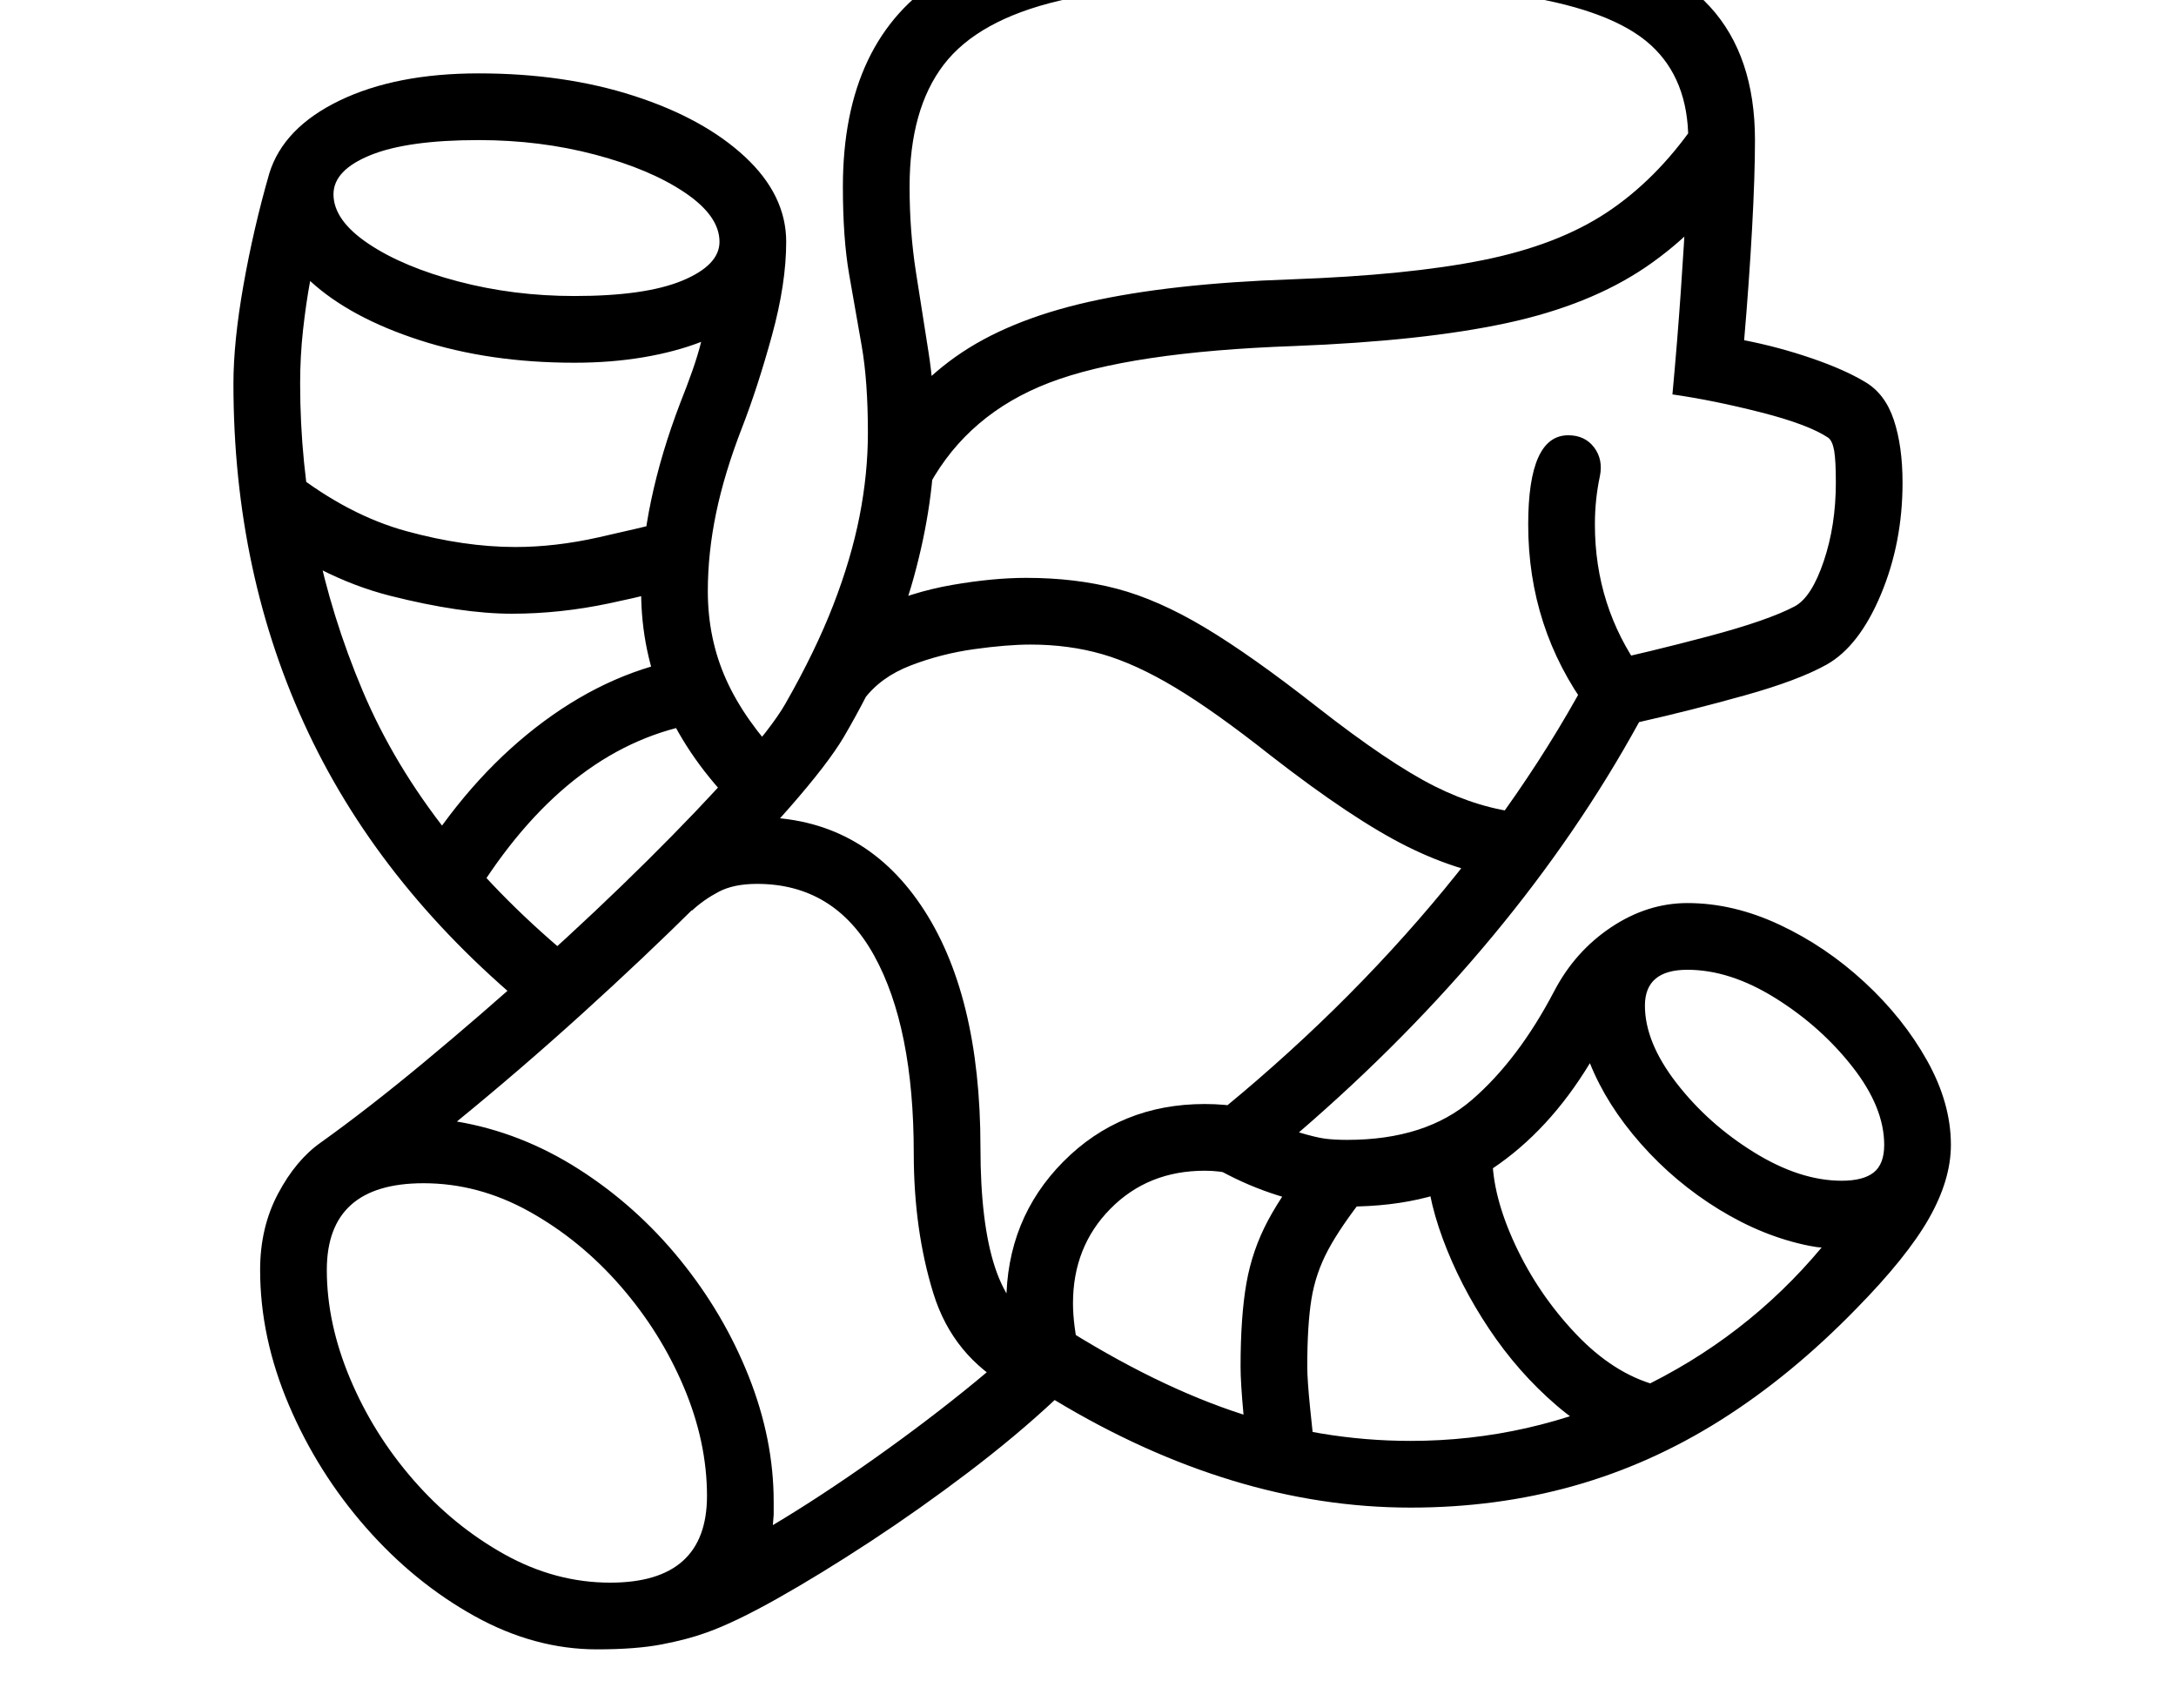 <svg xmlns="http://www.w3.org/2000/svg" viewBox="-10 0 2610 2048"><path d="M706 1978q-75 0-147-40t-130-106-92.5-147-34.5-162q0-51 21.5-91.5T375 1370q56-40 123.5-96t137-118.5 131-123.5T872 921.5t60-77.5q36-63 57.5-118.5T1021 619t10-100q0-62-7.5-104.5t-15-85.5-7.5-105q0-177 119.5-251.5T1523-102q214 0 339 25.5T2041 8t54 160q0 43-3.5 106.5T2082 408q41 8 80.5 21.5T2227 458q24 14 34.5 45.5T2272 579q0 72-26 134t-65 84q-34 19-98.5 37T1956 866q-73 133-175.5 256.5T1548 1358q20 6 31 7.5t27 1.5q94 0 149.5-48t98.5-130q25-48 68.5-77t91.5-29q55 0 110.5 26t102 69 75 94 28.5 101q0 42-26.5 88.5T2216 1570q-78 80-162 133t-176.5 79-195.5 26q-107 0-214-32.5t-213-96.5q-46 43-104 87t-117.5 83-111 68-85.5 41q-22 8-53 14t-78 6zm16-80q116 0 116-104 0-65-28-131t-76-121-109-89-127-34q-116 0-116 104 0 64 28 130.5t76 121.5 109 89 127 34zm481-233q-70-38-93.5-114t-23.5-168q0-151-47.5-237T898 1060q-28 0-46 9.5t-32 22.5l-51-60q27-26 56.5-39t72.5-13q125 0 196.5 105.5T1166 1376q0 91 17.5 144t57.5 75zm-638-599-68-42q63-98 145.5-159T816 789l14 78q-154 25-265 199zm641 571q-3-16-6-36t-3-38q0-101 68.5-170t169.5-69q12 0 23.5 1t21.5 3l-12 80q-15-4-33-4-68 0-113 45.5t-45 113.5q0 13 2 28.5t5 31.5zM604 736q-61 0-146-21.5T290 629l50-64q68 53 137.5 72T608 656q48 0 99.5-11.5T790 625l22 76q-32 10-91 22.5T604 736zm30 482q-184-149-274-339t-90-419q0-50 12-118t31-134q17-55 84.5-87.5T564 88q103 0 186.5 27t133 73T933 290q0 50-17 112t-36 111q-21 54-31 102t-10 94q0 57 22 106t69 98l-56 56Q759 854 759 709q0-52 12-109t35-117q8-20 14.5-38.5T831 410q-31 12-69.5 18.5T679 435q-102 0-185.5-27T362 337q-5 27-8.5 58.5T350 460q0 191 75 368.5T684 1156zm855 536q-4-20-7.5-58t-3.5-57q0-60 7-100t26-75.5 55-80.5l62 50q-30 38-45 66t-20 59-5 81q0 16 3.5 50.5t5.5 52.5zm465-15q-51-14-97-53.5t-81-92-55.5-108T1700 1382l80 4q0 48 27.5 107t72.5 106.5 96 61.5zM679 355q85 0 129.5-18.5T853 290q0-31-41.5-59T704 185.5 564 168q-85 0-129.5 18T390 233q0 31 41.5 59t108 45.5T679 355zm238 1474q57-34 122-80t121-92 84-79q119 78 224 114t214 36q142 0 272-61.5t221-170.5q-5 0-15-2-55-11-108-43.5t-94-79-61-96.5q-49 81-117 126.5t-174 45.5q-37 0-73.5-10.5T1463 1409t-63-34q81-62 154-130t137-141.5 117.5-151T1903 796q65-14 136.5-33t103.5-36q20-11 34.5-54t14.5-94q0-27-2-38.5t-7-15.5q-24-16-81-30.5T1996 473q6-65 10-123t6.5-105 2.5-77q0-73-45-114T1818-4.5 1523-22q-166 0-263 23t-138 76.5-41 146.5q0 53 7.5 101.5t15 95.5 7.5 98q0 83-25 173.5T1002 884q-19 32-65 84.5t-110 116-138.5 131T538 1345q77 13 146 57t121.5 108.5 82.5 140 30 150.5v15.5zm892-774q-65-7-130.5-39.5T1514 906q-67-53-114.5-81.5t-87.5-40-86-11.5q-28 0-67.5 5.5t-76 19.5-56.5 41l-64-50q30-37 75.5-58t94.5-29.5 89-8.5q59 0 108.5 13t105.5 46.5 135 95.5q87 68 141 95t106 32zm390 361q26 0 38.5-10t12.5-33q0-45-38-93.5t-92.5-82.5-105.5-34-51 43q0 44 38 93t93 83 105 34zM1105 581l-70-38q39-71 101-115t160-66 243-27q140-5 229.5-23t148.5-57 105-105l65 46q-55 78-122.5 124T1797 387.5 1542 415q-197 7-293.5 44T1105 581zm790 270q-72-98-72-222 0-107 48-107 20 0 31 14.5t7 34.5q-6 28-6 58 0 98 56 176z"/></svg>